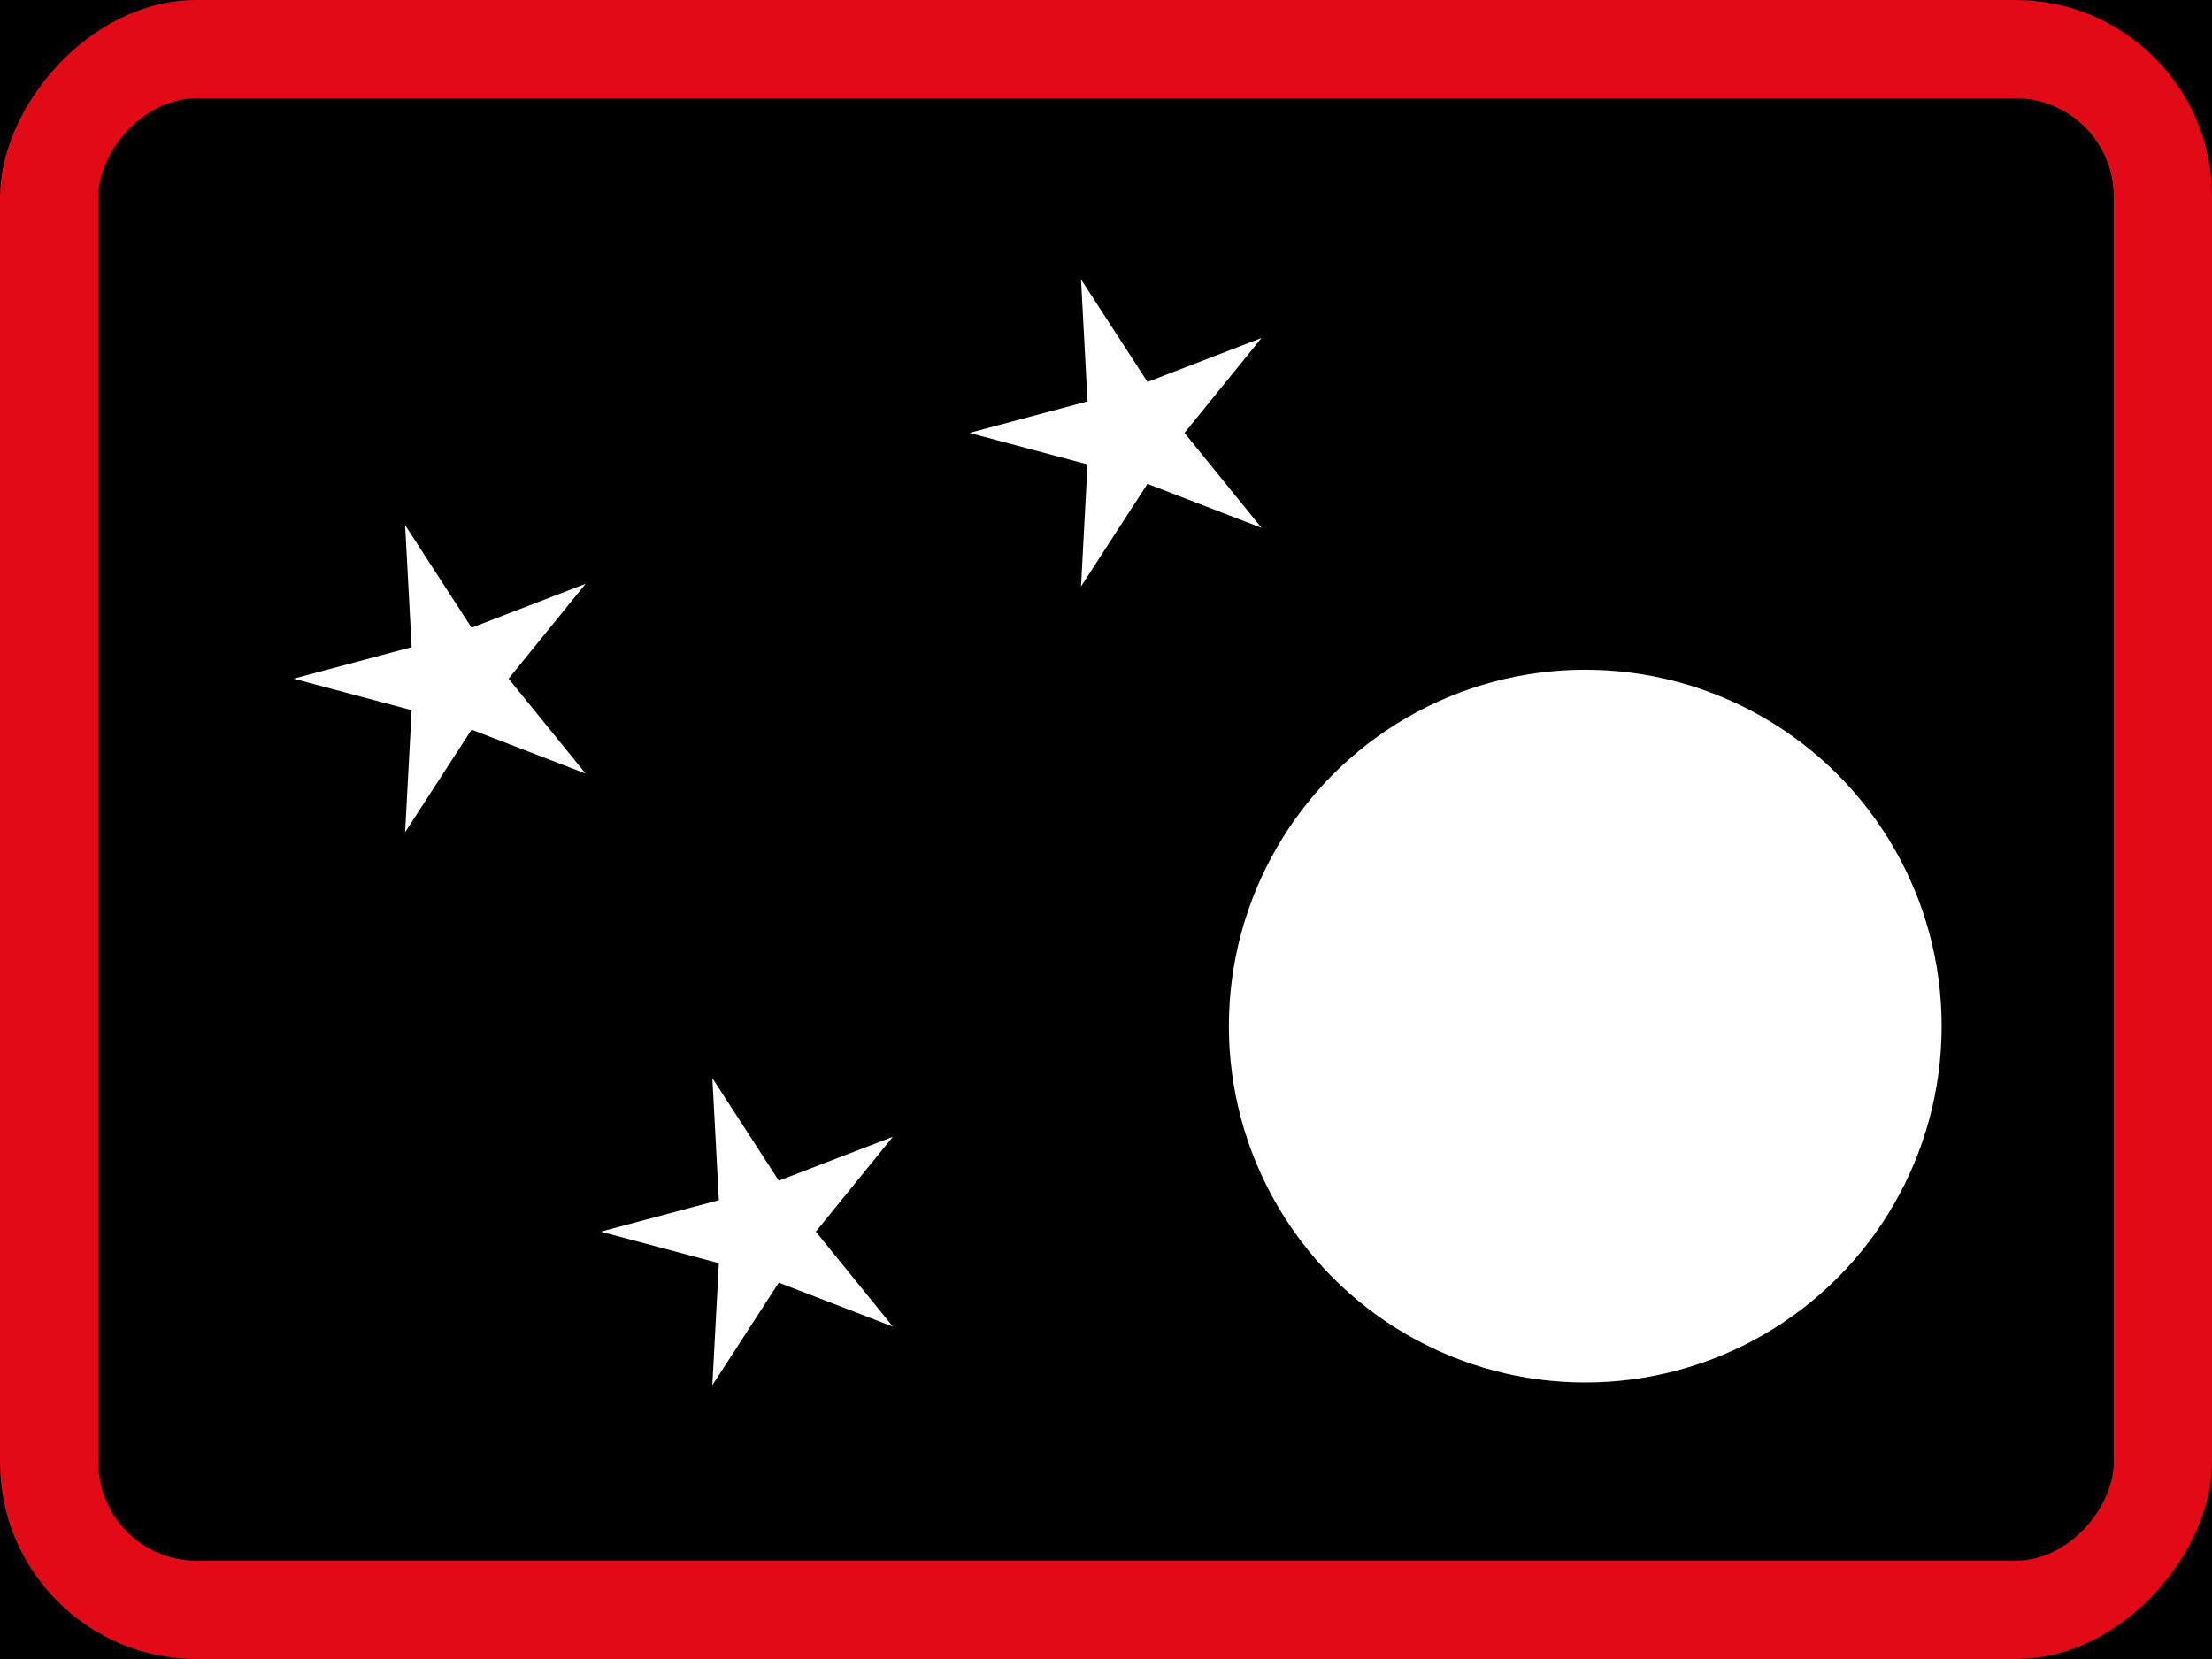 <?xml version="1.0" encoding="UTF-8" standalone="no"?>
<!-- Created with Inkscape (http://www.inkscape.org/) -->

<svg
   xmlns:dc="http://purl.org/dc/elements/1.1/"
   xmlns:cc="http://creativecommons.org/ns#"
   xmlns:rdf="http://www.w3.org/1999/02/22-rdf-syntax-ns#"
   xmlns:svg="http://www.w3.org/2000/svg"
   xmlns="http://www.w3.org/2000/svg"
   xmlns:sodipodi="http://sodipodi.sourceforge.net/DTD/sodipodi-0.dtd"
   xmlns:inkscape="http://www.inkscape.org/namespaces/inkscape"
   width="900"
   height="675"
   viewBox="0 0 238.125 178.594"
   version="1.1"
   id="svg8"
   inkscape:version="0.92.1 r15371"
   sodipodi:docname="11.svg">
  <rect x="0" y="0" width="238.125" height="178.594" fill="#333333" stroke="none"/>
  <defs
     id="defs2" />
  <sodipodi:namedview
     id="base"
     pagecolor="#ffffff"
     bordercolor="#666666"
     borderopacity="1.0"
     inkscape:pageopacity="0.0"
     inkscape:pageshadow="2"
     inkscape:zoom="0.68204969"
     inkscape:cx="555.24195"
     inkscape:cy="327.69334"
     inkscape:document-units="px"
     inkscape:current-layer="layer1"
     showgrid="false"
     units="px"
     fit-margin-top="0"
     fit-margin-left="0"
     fit-margin-right="0"
     fit-margin-bottom="0"
     inkscape:window-width="1920"
     inkscape:window-height="1057"
     inkscape:window-x="-8"
     inkscape:window-y="-8"
     inkscape:window-maximized="1"
     inkscape:snap-global="false"
     showguides="false" />
  <g
     inkscape:label="Layer 1"
     inkscape:groupmode="layer"
     id="layer1"
     transform="translate(-579.067,700.645)">
    <rect
       style="fill:#000000;fill-opacity:1;stroke:none;stroke-width:0.18"
       id="rect10"
       width="238.125"
       height="178.594"
       x="-817.192"
       y="-700.645"
       transform="scale(-1,1)" />
    <rect
       y="-700.645"
       x="-817.192"
       height="178.594"
       width="238.125"
       id="rect12"
       style="fill:#e20a16;fill-opacity:1;stroke:none;stroke-width:0.18"
       rx="21.167"
       ry="21.167"
       transform="scale(-1,1)" />
    <rect
       ry="10.583"
       rx="10.583"
       style="fill:#000000;fill-opacity:1;stroke:none;stroke-width:0.161"
       id="rect8693"
       width="216.958"
       height="157.427"
       x="-806.608"
       y="-690.061"
       transform="scale(-1,1)" />
    <flowRoot
       xml:space="preserve"
       id="flowRoot14458"
       style="font-style:normal;font-weight:normal;font-size:37.333px;line-height:1.25;letter-spacing:0px;word-spacing:0px;fill:#000000;fill-opacity:1;stroke:none"
       transform="matrix(0.265,0,0,0.265,332.879,-130.071)"><flowRegion
         id="flowRegion14460"><rect
           id="rect14462"
           width="1209.658"
           height="530.45"
           x="-187.964"
           y="85.658" /></flowRegion><flowPara
         id="flowPara14464" /></flowRoot>    <circle
       style="opacity:1;fill:#ffffff;fill-opacity:1;stroke:none;stroke-width:2.859;stroke-miterlimit:4;stroke-dasharray:none;stroke-opacity:1"
       id="path4519"
       cx="749.723"
       cy="-590.181"
       r="38.365" />
    <path
       transform="matrix(1.045,-0.328,0.328,1.045,215.649,185.902)"
       inkscape:transform-center-y="-8.5824565e-006"
       inkscape:transform-center-x="1.6604289"
       d="m 603.663,-522.237 -9.403,-7.476 -9.251,7.663 4.205,-11.253 -10.146,-6.431 12.001,0.521 2.981,-11.637 3.213,11.575 11.989,-0.761 -10.016,6.632 z"
       inkscape:randomized="0"
       inkscape:rounded="0"
       inkscape:flatsided="false"
       sodipodi:arg2="1.560795"
       sodipodi:arg1="0.93247652"
       sodipodi:r2="5.2685037"
       sodipodi:r1="15.868987"
       sodipodi:cy="-534.98175"
       sodipodi:cx="594.20734"
       sodipodi:sides="5"
       id="path4539"
       style="opacity:1;fill:#ffffff;fill-opacity:1;stroke:none;stroke-width:2.646;stroke-miterlimit:4;stroke-dasharray:none;stroke-opacity:1"
       sodipodi:type="star" />
    <path
       sodipodi:type="star"
       style="opacity:1;fill:#ffffff;fill-opacity:1;stroke:none;stroke-width:2.646;stroke-miterlimit:4;stroke-dasharray:none;stroke-opacity:1"
       id="path4552"
       sodipodi:sides="5"
       sodipodi:cx="594.20734"
       sodipodi:cy="-534.98175"
       sodipodi:r1="15.868987"
       sodipodi:r2="5.2685037"
       sodipodi:arg1="0.93247652"
       sodipodi:arg2="1.560795"
       inkscape:flatsided="false"
       inkscape:rounded="0"
       inkscape:randomized="0"
       d="m 603.663,-522.237 -9.403,-7.476 -9.251,7.663 4.205,-11.253 -10.146,-6.431 12.001,0.521 2.981,-11.637 3.213,11.575 11.989,-0.761 -10.016,6.632 z"
       inkscape:transform-center-x="1.6604289"
       inkscape:transform-center-y="-8.5824565e-006"
       transform="matrix(1.045,-0.328,0.328,1.045,182.576,126.371)" />
    <path
       transform="matrix(1.045,-0.328,0.328,1.045,255.336,99.913)"
       inkscape:transform-center-y="1.8269957e-005"
       inkscape:transform-center-x="1.6604289"
       d="m 603.663,-522.237 -9.403,-7.476 -9.251,7.663 4.205,-11.253 -10.146,-6.431 12.001,0.521 2.981,-11.637 3.213,11.575 11.989,-0.761 -10.016,6.632 z"
       inkscape:randomized="0"
       inkscape:rounded="0"
       inkscape:flatsided="false"
       sodipodi:arg2="1.560795"
       sodipodi:arg1="0.93247652"
       sodipodi:r2="5.2685037"
       sodipodi:r1="15.868987"
       sodipodi:cy="-534.98175"
       sodipodi:cx="594.20734"
       sodipodi:sides="5"
       id="path4554"
       style="opacity:1;fill:#ffffff;fill-opacity:1;stroke:none;stroke-width:2.646;stroke-miterlimit:4;stroke-dasharray:none;stroke-opacity:1"
       sodipodi:type="star" />
  </g>
</svg>
